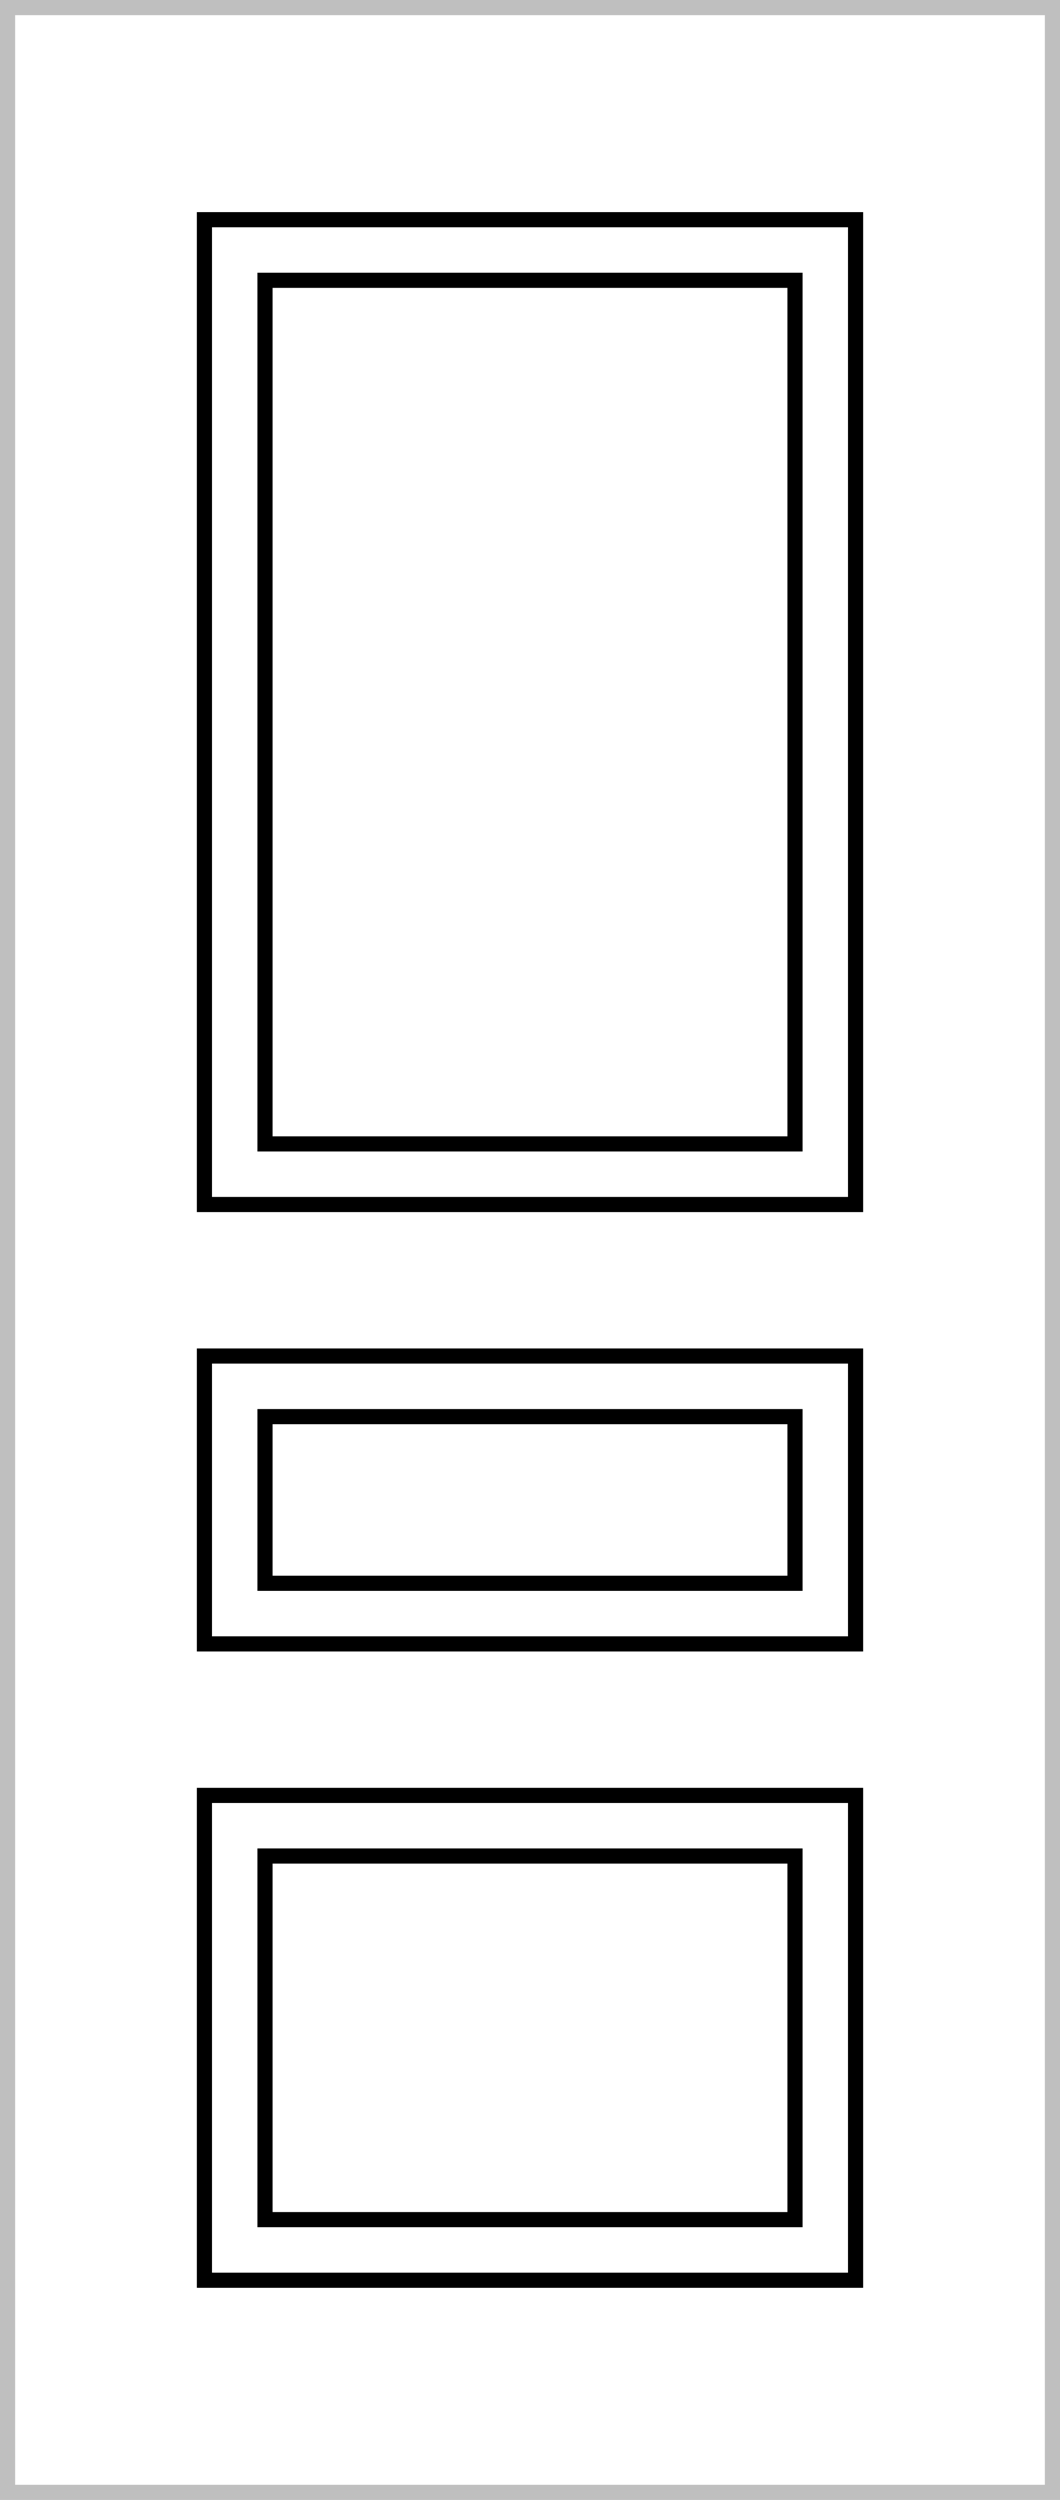 <svg width="70" height="165" fill="none" xmlns="http://www.w3.org/2000/svg"><path stroke="#BFBFBF" d="M.5.5h69v164H.5z"/><path stroke="#000" d="M13.5 14.5h43v65h-43zM13.5 118.5h43v32h-43z"/><path stroke="#000" d="M17.5 122.5h35v24h-35zM13.5 89.5h43v19h-43z"/><path stroke="#000" d="M17.5 93.5h35v11h-35zM17.5 18.5h35v57h-35z"/></svg>